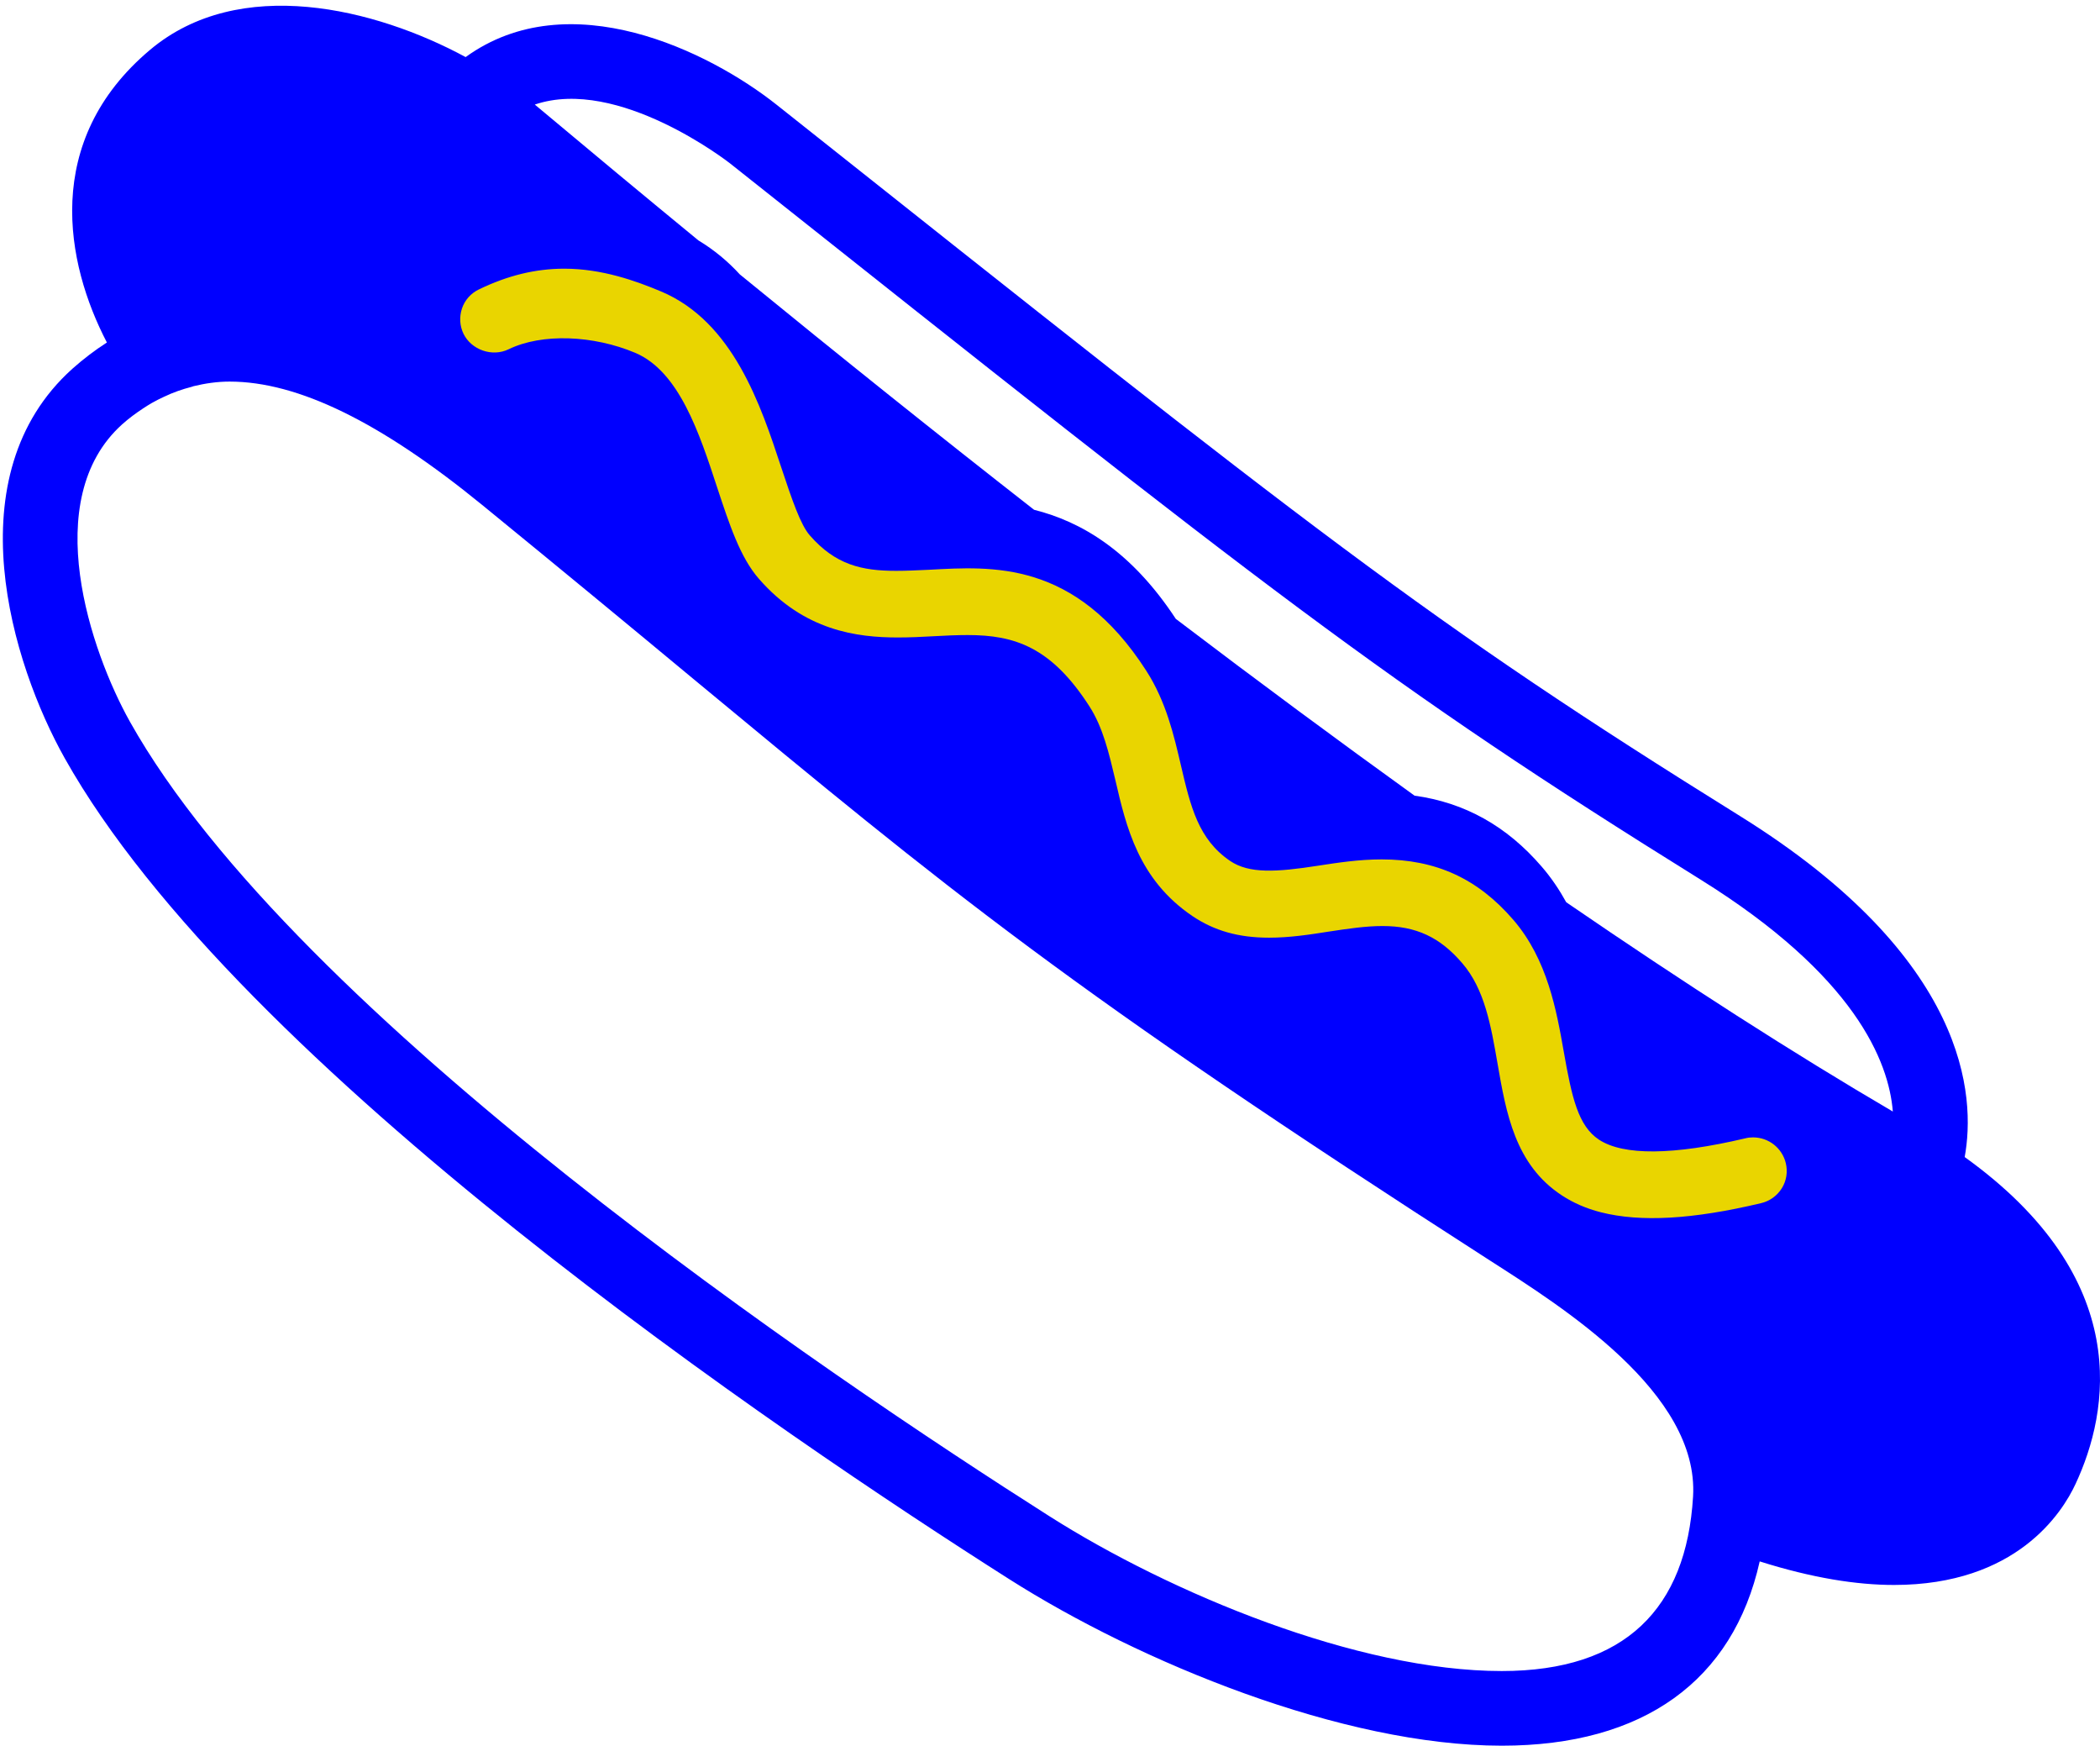 <?xml version="1.0" encoding="UTF-8" standalone="no"?>
<svg width="219px" height="182px" viewBox="0 0 219 182" version="1.1" xmlns="http://www.w3.org/2000/svg" xmlns:xlink="http://www.w3.org/1999/xlink">
    <!-- Generator: Sketch 3.7 (28169) - http://www.bohemiancoding.com/sketch -->
    <title>Group</title>
    <desc>Created with Sketch.</desc>
    <defs></defs>
    <g id="Page-1" stroke="none" stroke-width="1" fill="none" fill-rule="evenodd">
        <g id="Group" transform="translate(109.5, 91) scale(-1, 1) translate(-109.5, -91) ">
            <path d="M211.463,38.455 C210.296,37.415 209.094,36.505 207.853,35.708 C212.156,27.455 214.638,14.696 203.363,5.206 C194.035,-2.654 179.847,0.865 170.441,5.951 C159.671,-1.844 145.056,5.333 138.018,10.915 C81.863,55.488 70.179,64.777 37.539,85.079 C13.683,99.924 12.961,114.326 14.111,120.631 C-3.592,133.338 -0.949,147.209 2.544,154.7 C3.937,157.713 8.72,165.243 21.479,165.243 C25.363,165.243 29.997,164.523 35.488,162.787 C38.272,175.228 47.613,182 62.384,182 C78.989,182 100.149,173.281 113.754,164.637 C137.335,149.652 194.135,111.329 212.247,79.055 C217.777,69.209 223.826,49.578 211.463,38.455 L211.463,38.455 Z M41.664,91.698 C74.686,71.156 86.431,61.828 142.878,17.026 C143.005,16.925 154.533,7.941 163.229,10.902 C157.445,15.749 151.775,20.457 146.167,25.064 C144.511,26.062 143.092,27.251 141.851,28.605 C131.273,37.25 121.044,45.428 111.162,53.148 C106.276,54.376 101.06,57.399 96.378,64.524 C87.746,71.082 79.446,77.218 71.482,82.953 C66.256,83.676 61.878,86.106 58.22,90.357 C57.193,91.546 56.361,92.8 55.664,94.066 C43.297,102.545 31.882,109.871 21.605,115.885 C22.023,110.671 25.542,101.723 41.664,91.698 L41.664,91.698 Z M205.449,75.245 C188.199,105.973 132.663,143.399 109.578,158.066 C96.922,166.105 77.421,174.218 62.384,174.218 L62.384,174.218 C49.511,174.218 43.132,167.686 42.438,156.031 C41.79,145.21 56.069,136.261 63.625,131.414 C107.679,103.09 119.894,92.978 146.637,70.829 C152.951,65.587 160.115,59.664 168.721,52.64 C179.328,43.986 187.934,39.783 195.058,39.783 C196.361,39.783 197.602,39.971 198.817,40.263 C198.882,40.276 198.943,40.302 199.008,40.328 C199.996,40.58 200.968,40.921 201.892,41.365 C202.323,41.565 202.741,41.77 203.158,42.009 C203.463,42.188 203.755,42.366 204.056,42.567 C204.804,43.059 205.55,43.603 206.272,44.251 C214.968,52.095 209.538,67.942 205.449,75.245 L205.449,75.245 Z" id="Page-1" fill="#0000FF"></path>
            <path d="M35.349,125.439 C34.439,125.225 33.668,124.668 33.172,123.871 C32.692,123.087 32.553,122.163 32.767,121.263 C33.146,119.695 34.552,118.58 36.185,118.58 C36.464,118.58 36.729,118.606 36.995,118.68 C44.512,120.453 49.702,120.492 52.246,118.82 C54.423,117.391 55.081,114.417 55.917,109.67 C56.675,105.38 57.611,100.041 61.182,95.9 C64.888,91.597 69.256,89.598 74.913,89.598 C77.304,89.598 79.559,89.951 81.545,90.256 C85.935,90.94 88.735,91.092 90.708,89.763 C94.035,87.508 94.836,84.106 95.846,79.8 C96.569,76.687 97.392,73.145 99.453,69.941 C106.895,58.361 115.591,59.058 122.097,59.401 C123.386,59.463 124.514,59.515 125.538,59.515 C129.121,59.515 131.866,58.893 134.548,55.818 C135.498,54.742 136.372,52.212 137.548,48.667 C139.651,42.288 142.535,33.556 150.052,30.39 C152.673,29.292 156.204,28.012 160.154,28.012 C163.151,28.012 166.064,28.722 169.064,30.177 C169.9,30.582 170.532,31.291 170.823,32.163 C171.112,33.038 171.063,33.974 170.658,34.81 C169.835,36.478 167.671,37.24 165.963,36.417 C162.48,34.719 157.115,34.949 152.76,36.783 C148.179,38.72 146.066,45.149 144.207,50.832 C142.914,54.742 141.803,58.122 139.852,60.351 C135.131,65.765 129.627,66.461 125.36,66.461 C124.083,66.461 122.855,66.4 121.702,66.335 C120.399,66.26 119.197,66.209 118.083,66.209 C113.2,66.209 109.364,67.45 105.375,73.664 C103.972,75.854 103.35,78.524 102.68,81.346 C101.555,86.193 100.276,91.698 94.644,95.508 C92.367,97.04 89.836,97.76 86.658,97.76 C84.519,97.76 82.443,97.445 80.443,97.128 C78.37,96.81 76.52,96.545 74.825,96.545 C71.333,96.545 68.838,97.698 66.508,100.42 C64.182,103.115 63.521,106.887 62.828,110.885 C61.927,116.075 60.991,121.441 56.118,124.629 C54.916,125.416 53.587,125.996 52.055,126.388 C47.904,127.441 42.5,127.137 35.349,125.439 L35.349,125.439 Z" id="Path" fill="#E9D500"></path>
        </g>
    </g>
</svg>